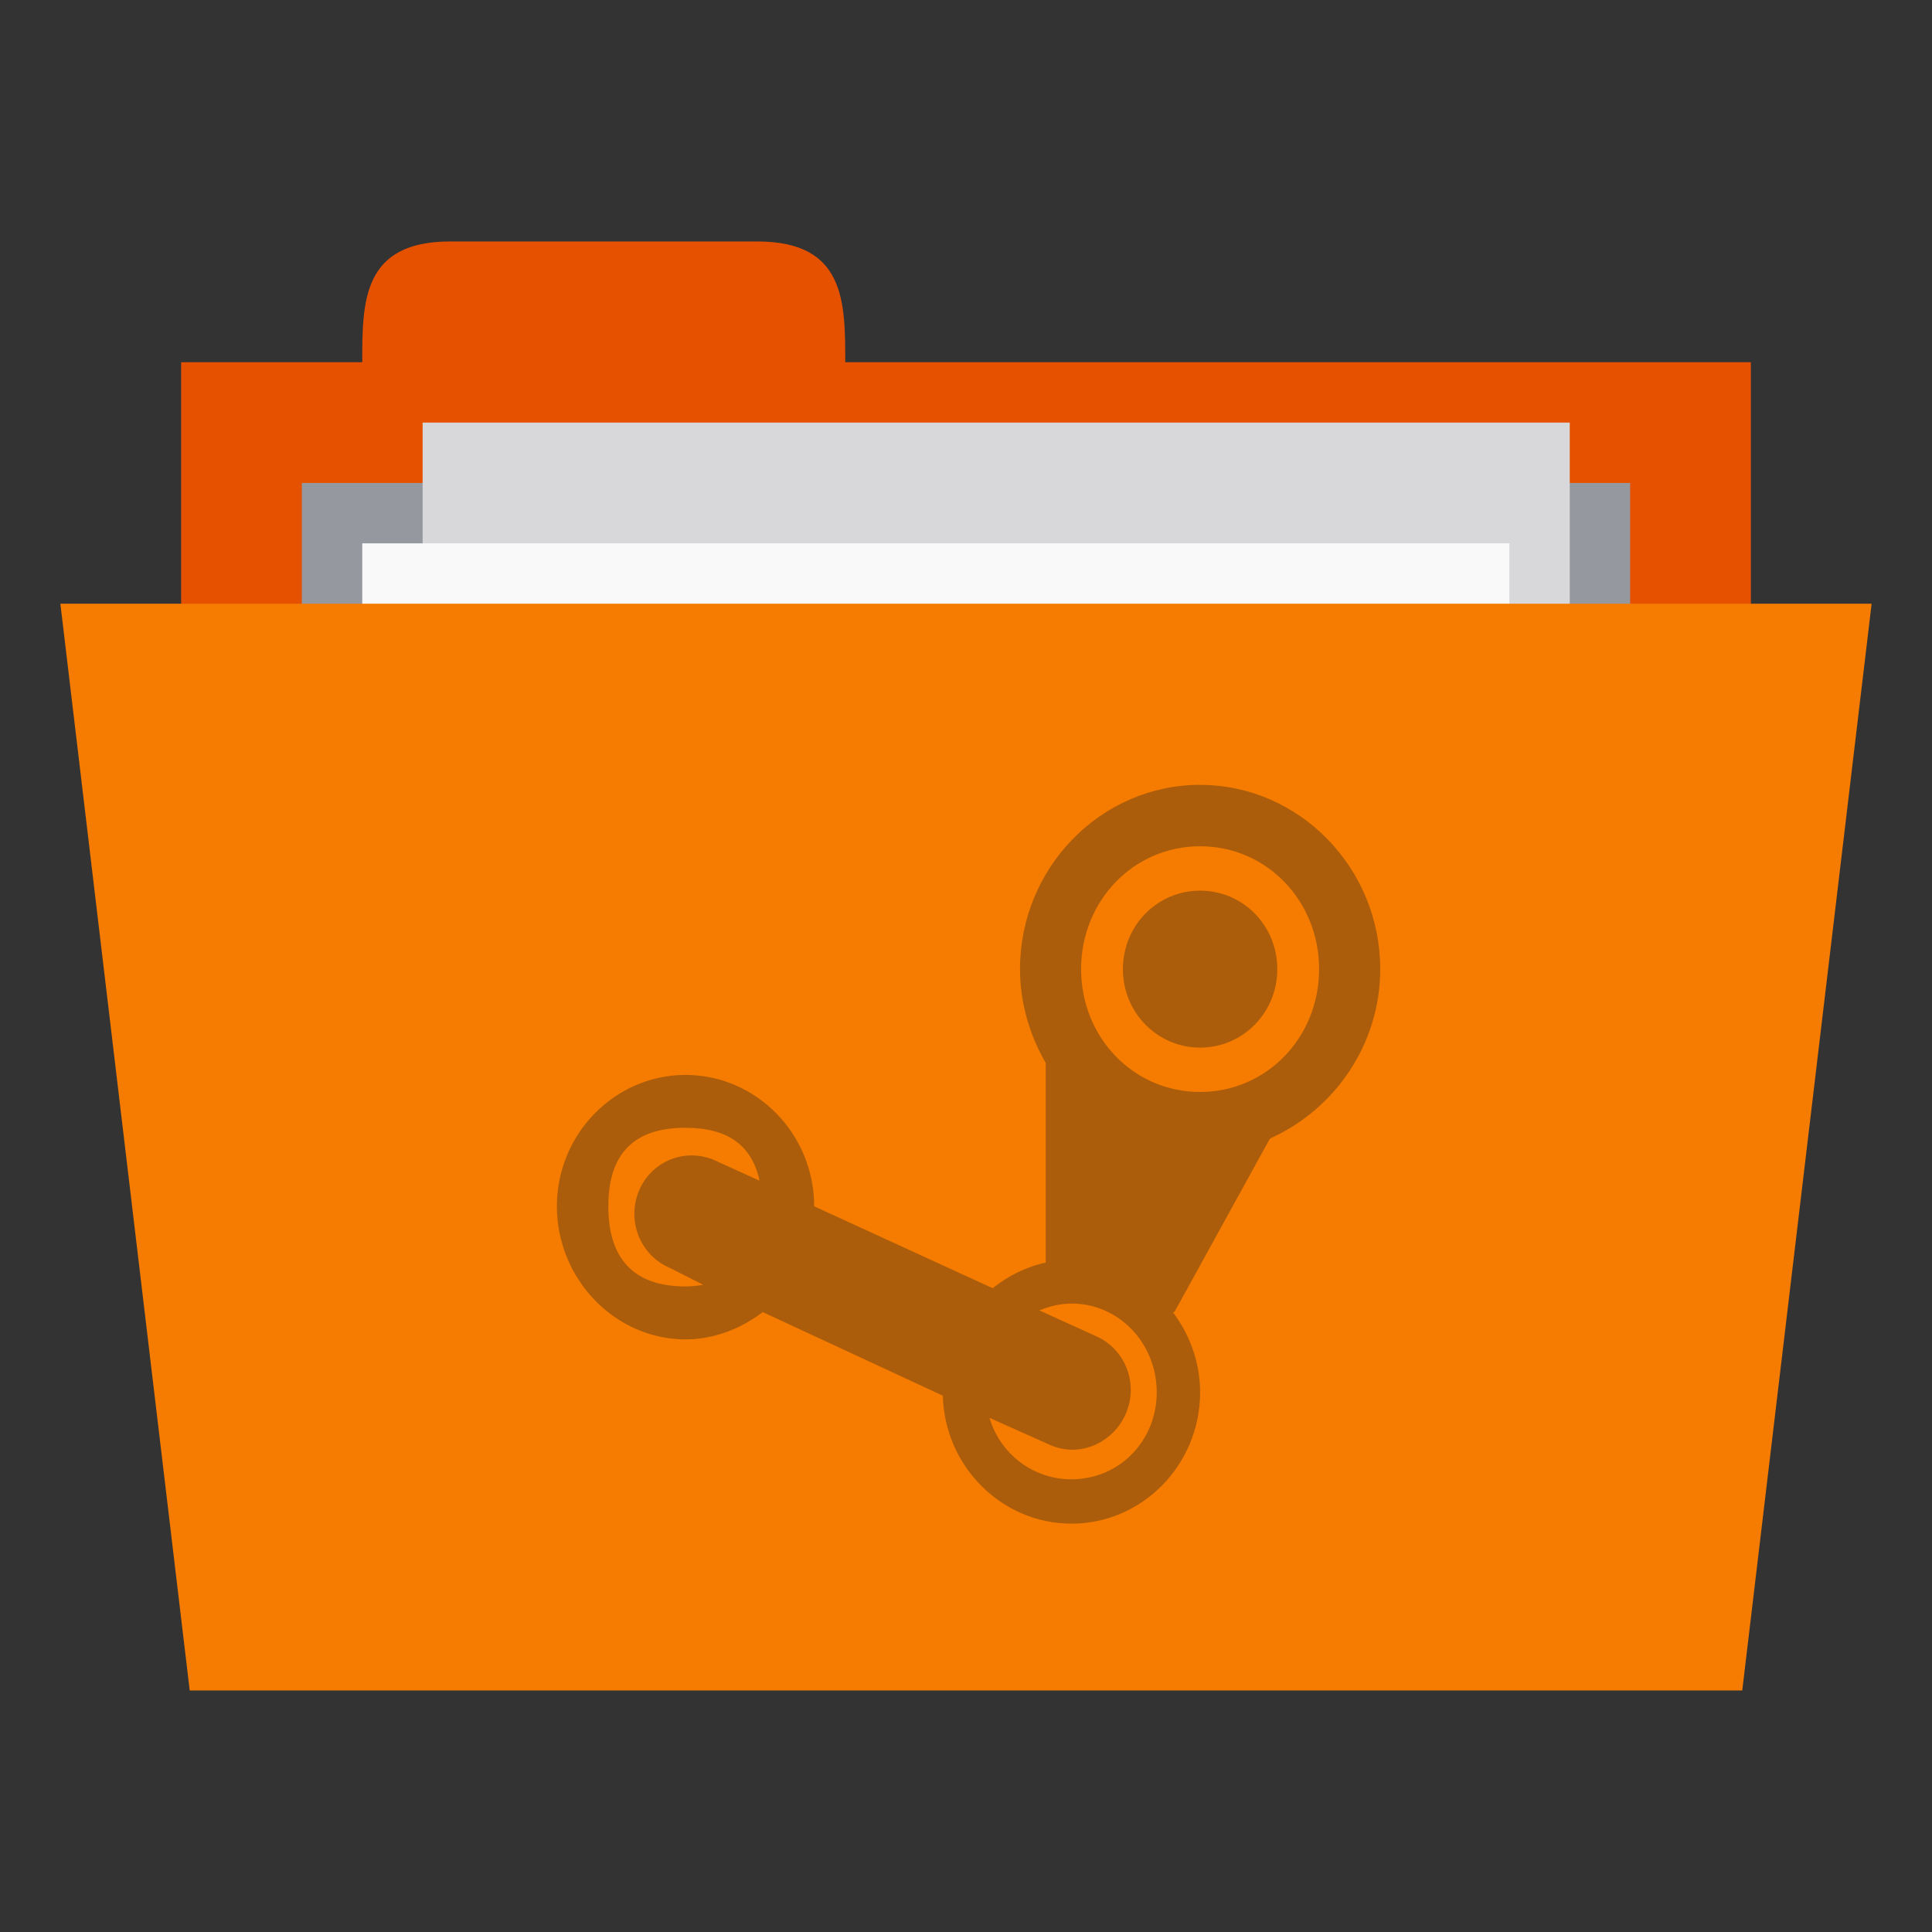 <svg xmlns="http://www.w3.org/2000/svg" viewBox="0 0 128 128">
 <rect x="0" y="0" width="128" height="128" fill="#333333" stroke="none"/>
 <g transform="translate(0,-924.362)">
  <rect width="104" height="40" x="12" y="948.36" style="fill:#e65100;fill-opacity:1;stroke:none"/>
  <path d="m 24 948.36 c 0 -4 0 -8 5.818 -8 l 20.364 0 c 5.818 0 5.818 4 5.818 8 l 0 4 -32 0 z" style="fill:#e65100;fill-opacity:1;stroke:none"/>
  <path d="m 20 956.36 88 0 0 19.871 -88 0 z" style="fill:#95989f;fill-opacity:1;stroke:none"/>
  <rect y="952.36" x="28" height="52" width="76" style="fill:#d8d8da;fill-opacity:1;stroke:none"/>
  <rect width="76" height="52" x="24" y="960.36" style="fill:#f9f9f9;fill-opacity:1;stroke:none"/>
  <path d="m 4 964.36 120 0 -8.571 72 -102.86 0 z" style="fill:#f57c00;fill-opacity:1;stroke:none"/>
  <path d="m 79.51 976.36 c -6.564 0 -11.932 5.479 -11.932 12.209 0 2.258 0.649 4.392 1.705 6.218 l 0 13.226 c -1.3 0.278 -2.501 0.884 -3.516 1.696 l -11.826 -5.426 c 0 -4.799 -3.836 -8.705 -8.523 -8.705 -4.678 0 -8.523 3.903 -8.523 8.705 0 4.809 3.843 8.817 8.523 8.817 1.898 0 3.692 -0.719 5.114 -1.809 l 11.932 5.539 c 0.123 4.701 3.919 8.478 8.523 8.478 4.687 0 8.523 -3.896 8.523 -8.704 0 -2 -0.694 -3.833 -1.811 -5.313 l 0.107 0 6.286 -11.418 c 0.045 -0.048 0.062 -0.094 0.107 -0.11 4.207 -1.9 7.245 -6.196 7.245 -11.191 0 -6.723 -5.376 -12.209 -11.932 -12.209 z m 0 4.069 c 4.41 0 7.884 3.618 7.884 8.139 0 4.53 -3.476 8.139 -7.884 8.139 -4.416 0 -7.884 -3.609 -7.884 -8.139 0 -4.521 3.468 -8.139 7.884 -8.139 z m 0 2.94 c -2.82 0 -5.114 2.295 -5.114 5.2 0 2.893 2.294 5.2 5.114 5.2 2.828 0 5.114 -2.304 5.114 -5.2 0 -2.903 -2.286 -5.2 -5.114 -5.2 z m -34.09 15.713 c 2.799 0 4.396 1.158 4.901 3.504 l -2.983 -1.357 c -1.934 -0.844 -4.187 0.048 -5.01 2.035 -0.82 1.984 0.09 4.253 2.024 5.088 l 2.237 1.13 c -0.374 0.062 -0.745 0.11 -1.172 0.11 -3.409 0 -5.114 -1.809 -5.114 -5.312 0 -3.495 1.705 -5.201 5.114 -5.201 z m 25.569 11.644 c 3.155 0 5.647 2.643 5.647 5.878 0 3.234 -2.491 5.765 -5.647 5.765 -2.562 0 -4.725 -1.69 -5.433 -4.07 l 4.048 1.81 c 1.934 0.843 4.187 -0.156 5.01 -2.148 0.82 -1.983 -0.09 -4.252 -2.024 -5.087 l -3.729 -1.696 c 0.653 -0.27 1.38 -0.449 2.131 -0.449 z" style="fill:#ab5d0b;opacity:1;fill-opacity:1;stroke:none;fill-rule:nonzero"/>
 </g>
</svg>
